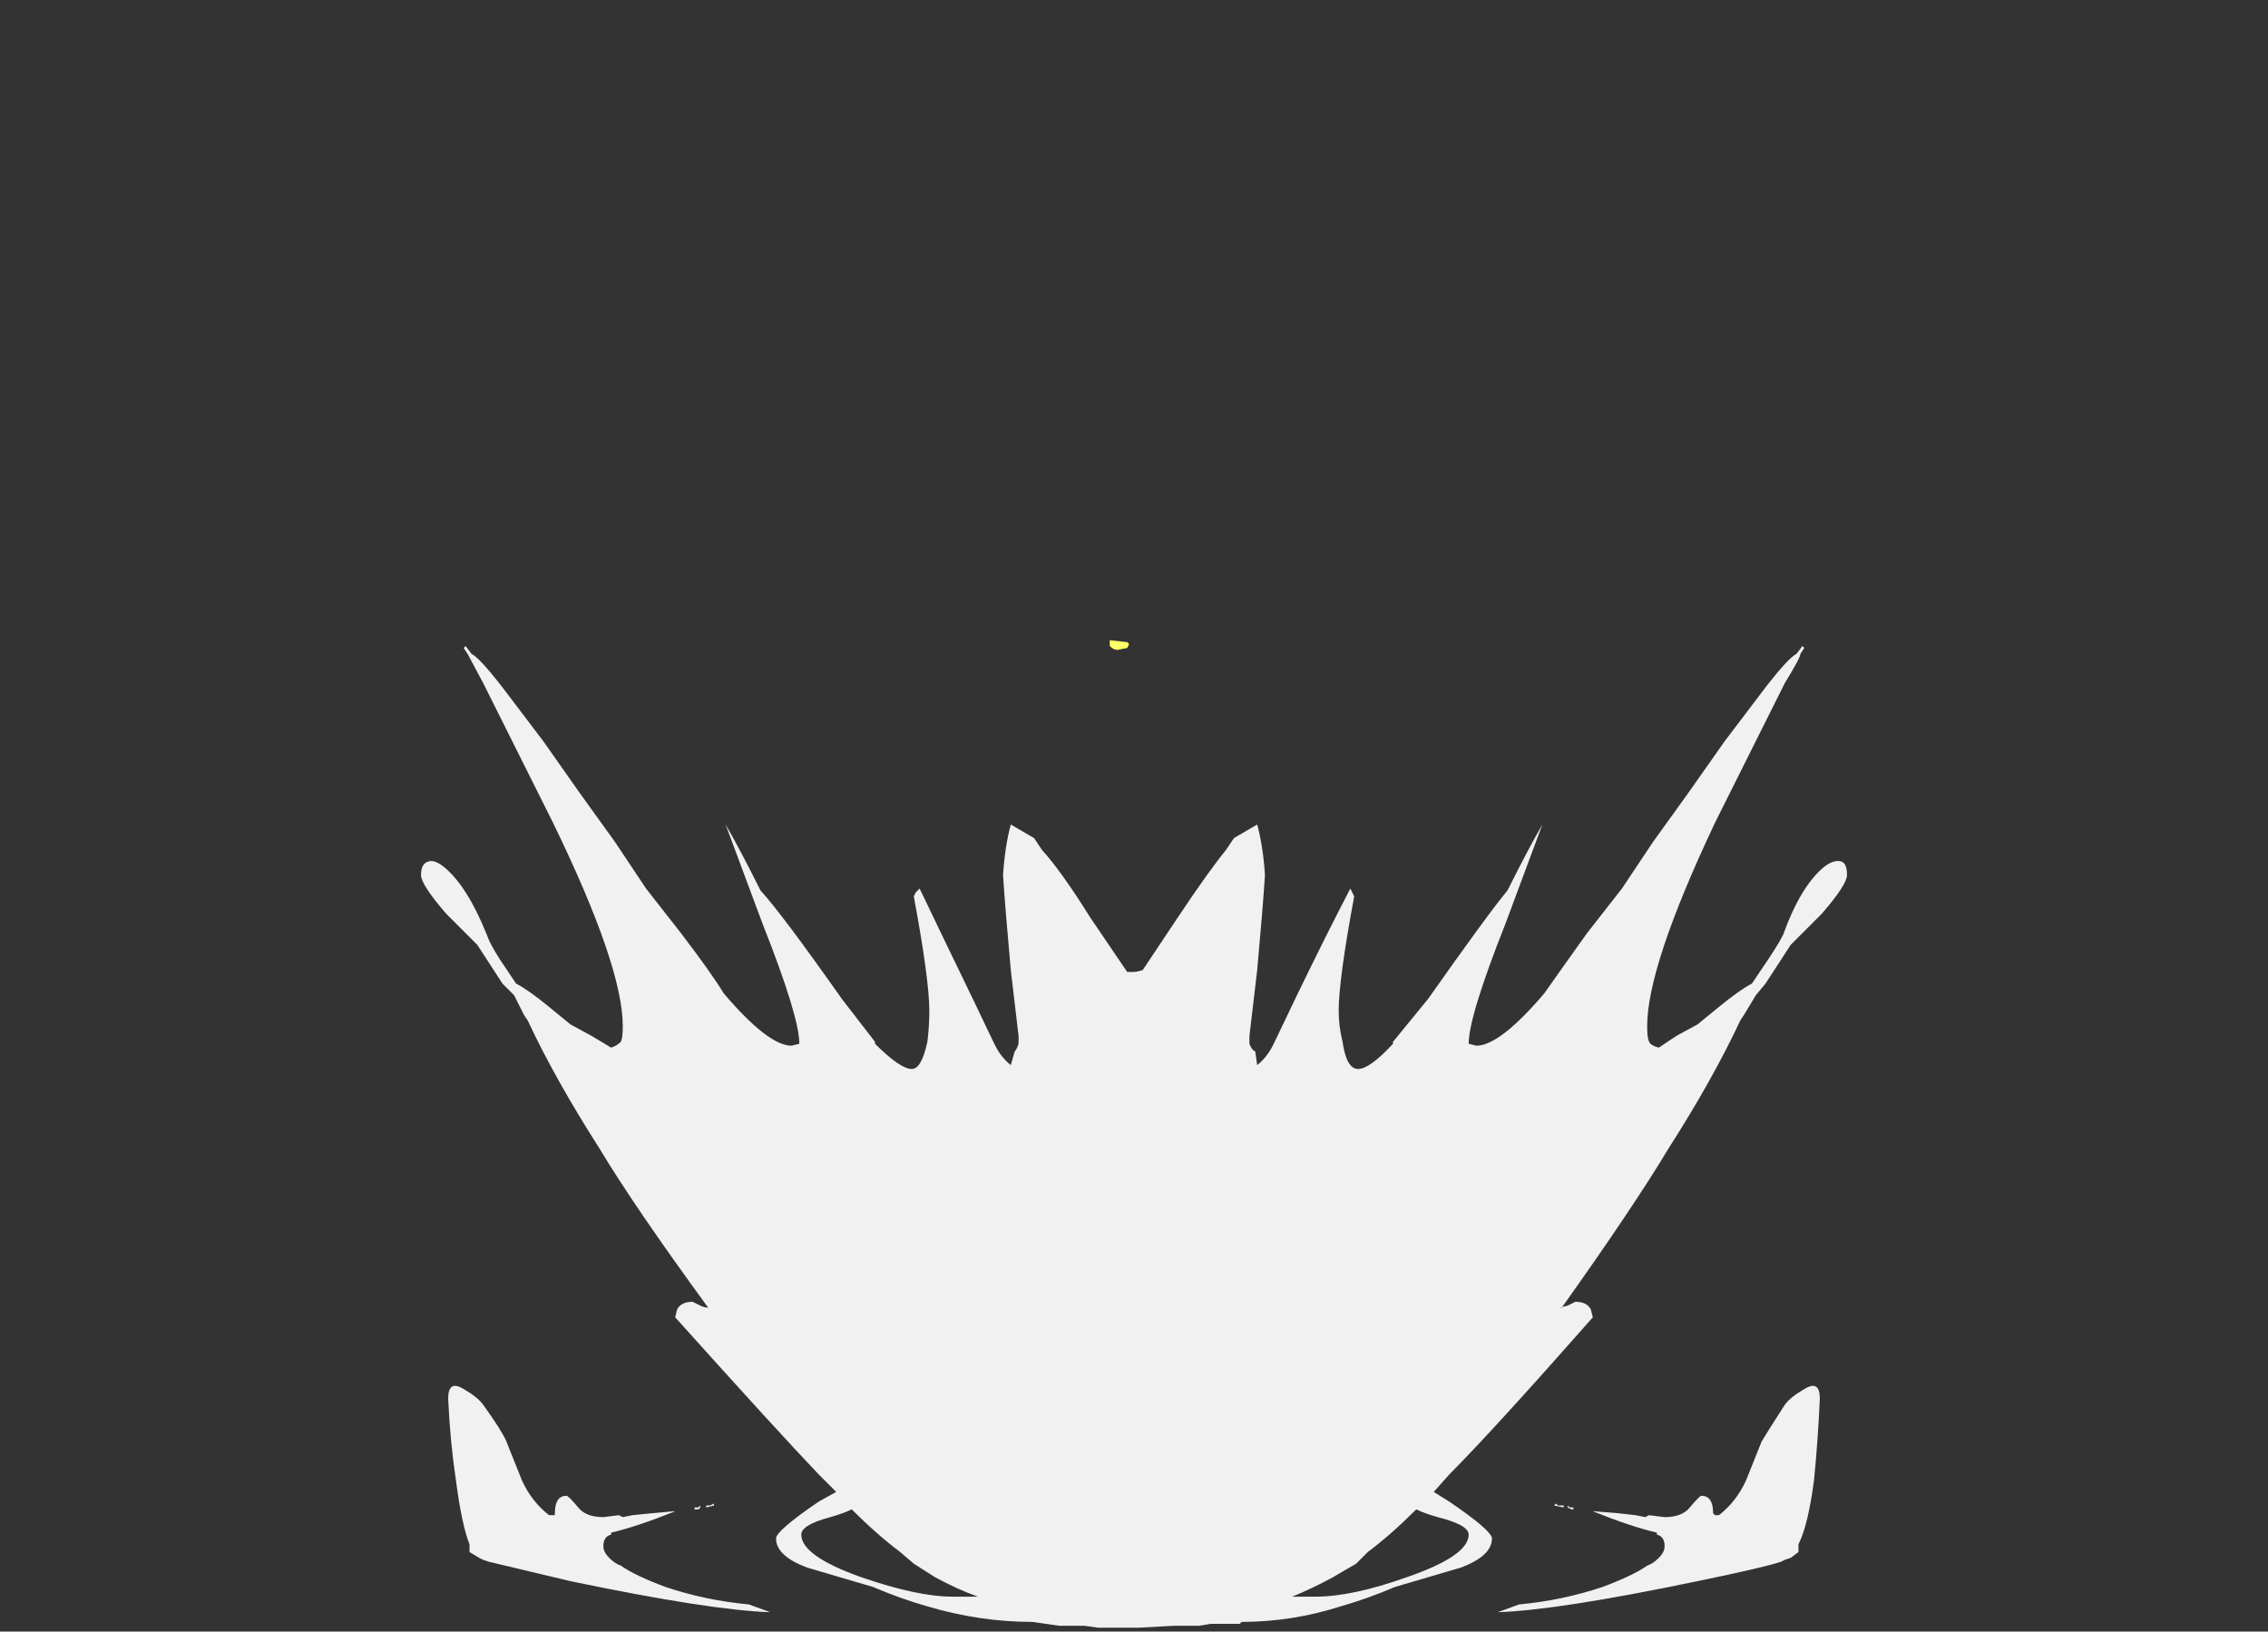 <?xml version="1.0" encoding="UTF-8" standalone="no"?>
<svg xmlns:ffdec="https://www.free-decompiler.com/flash" xmlns:xlink="http://www.w3.org/1999/xlink" ffdec:objectType="frame" height="294.35px" width="409.15px" xmlns="http://www.w3.org/2000/svg">
  <rect width="100%" height="100%" fill="#333333" stroke="none"/>
  <g transform="matrix(1.0, 0.0, 0.0, 1.0, 204.05, 275.8)">
    <use ffdec:characterId="1978" height="25.45" transform="matrix(7.0, 0.0, 0.0, 7.0, -128.1, -160.3)" width="36.75" xlink:href="#shape0"/>
  </g>
  <defs>
    <g id="shape0" transform="matrix(1.0, 0.0, 0.0, 1.0, 18.3, 22.9)">
      <path d="M-0.05 -22.8 L-0.1 -22.7 -0.35 -22.65 Q-0.45 -22.65 -0.55 -22.75 L-0.55 -22.9 -0.1 -22.85 -0.05 -22.8" fill="#ffff66" fill-rule="evenodd" stroke="none"/>
      <path d="M17.25 -22.55 Q17.25 -22.45 16.85 -21.8 L15.05 -18.2 Q13.3 -14.5 13.3 -12.95 13.3 -12.65 13.35 -12.55 13.4 -12.45 13.6 -12.4 L14.05 -12.7 14.6 -13.0 15.15 -13.45 Q15.7 -13.9 16.0 -14.05 L16.2 -14.35 Q16.65 -15.0 16.8 -15.3 17.25 -16.55 17.85 -17.05 18.1 -17.25 18.3 -17.2 18.45 -17.15 18.45 -16.85 18.45 -16.6 17.8 -15.85 L17.0 -15.05 16.35 -14.05 16.1 -13.75 15.8 -13.25 15.7 -13.1 Q15.0 -11.6 13.85 -9.8 12.95 -8.3 11.1 -5.7 L11.05 -5.7 11.25 -5.75 11.45 -5.85 Q11.75 -5.85 11.85 -5.65 L11.9 -5.45 Q9.3 -2.5 8.2 -1.4 L7.8 -0.95 8.2 -0.7 Q9.3 0.05 9.3 0.25 9.3 0.7 8.5 1.0 L6.8 1.5 Q6.1 1.8 5.4 2.0 4.15 2.4 2.85 2.4 L2.8 2.45 2.05 2.45 1.75 2.5 1.1 2.5 0.2 2.55 -0.85 2.55 -1.2 2.5 -1.85 2.5 -2.55 2.4 Q-3.9 2.4 -5.25 2.0 -5.95 1.8 -6.65 1.5 L-8.35 1.0 Q-9.15 0.7 -9.15 0.25 -9.15 0.05 -8.05 -0.7 L-7.6 -0.95 -8.05 -1.4 Q-9.1 -2.5 -11.75 -5.45 L-11.7 -5.65 Q-11.6 -5.85 -11.3 -5.85 L-11.1 -5.75 Q-11.0 -5.7 -10.9 -5.7 -12.8 -8.3 -13.7 -9.8 -14.85 -11.6 -15.55 -13.1 L-15.65 -13.25 -15.9 -13.75 -16.2 -14.05 -16.85 -15.05 -17.65 -15.85 Q-18.3 -16.6 -18.3 -16.85 -18.3 -17.15 -18.1 -17.2 -17.95 -17.25 -17.7 -17.05 -17.1 -16.55 -16.6 -15.3 -16.5 -15.0 -16.05 -14.35 L-15.85 -14.05 Q-15.55 -13.9 -15.0 -13.45 L-14.45 -13.0 -13.9 -12.7 -13.4 -12.4 Q-13.25 -12.45 -13.15 -12.55 -13.1 -12.65 -13.1 -12.95 -13.1 -14.5 -14.9 -18.2 L-16.7 -21.8 -17.1 -22.55 -17.2 -22.7 -17.15 -22.75 -17.0 -22.55 Q-16.8 -22.45 -16.25 -21.75 L-15.15 -20.3 -14.2 -18.95 -13.3 -17.7 -12.5 -16.5 -11.6 -15.35 Q-10.8 -14.3 -10.5 -13.8 -9.35 -12.45 -8.75 -12.45 L-8.55 -12.5 Q-8.55 -13.2 -9.5 -15.6 L-10.45 -18.15 Q-10.1 -17.55 -9.55 -16.45 -9.0 -15.85 -7.45 -13.65 L-6.6 -12.55 -6.6 -12.5 Q-5.95 -11.85 -5.65 -11.85 -5.4 -11.85 -5.25 -12.55 -5.2 -12.95 -5.2 -13.35 -5.2 -14.15 -5.6 -16.3 L-5.55 -16.4 -5.45 -16.5 Q-4.9 -15.35 -4.1 -13.7 L-3.55 -12.55 -3.5 -12.45 Q-3.35 -12.15 -3.1 -11.95 L-3.0 -12.3 Q-2.95 -12.35 -2.9 -12.5 -2.9 -12.6 -2.9 -12.7 L-3.1 -14.4 Q-3.25 -16.05 -3.3 -16.85 -3.25 -17.6 -3.1 -18.15 L-2.5 -17.8 -2.3 -17.5 Q-1.8 -16.95 -1.05 -15.75 L-0.1 -14.35 Q-0.05 -14.35 0.05 -14.35 0.15 -14.35 0.3 -14.4 L1.2 -15.75 Q2.0 -16.95 2.45 -17.5 L2.65 -17.8 3.25 -18.15 Q3.4 -17.6 3.45 -16.85 3.4 -16.05 3.25 -14.4 L3.05 -12.7 3.05 -12.5 Q3.1 -12.35 3.2 -12.3 L3.25 -11.95 Q3.5 -12.15 3.65 -12.45 L3.7 -12.55 4.25 -13.7 Q5.05 -15.35 5.65 -16.5 L5.75 -16.3 Q5.35 -14.15 5.35 -13.35 5.35 -12.95 5.45 -12.55 5.55 -11.85 5.85 -11.85 6.15 -11.85 6.75 -12.5 L6.75 -12.55 7.65 -13.65 Q9.2 -15.85 9.7 -16.45 10.25 -17.55 10.6 -18.15 L9.65 -15.6 Q8.7 -13.2 8.7 -12.5 L8.9 -12.45 Q9.5 -12.45 10.65 -13.8 11.0 -14.3 11.75 -15.35 L12.65 -16.5 13.45 -17.7 14.35 -18.95 15.3 -20.3 16.4 -21.75 Q16.95 -22.45 17.15 -22.55 L17.3 -22.75 17.35 -22.7 17.25 -22.55 M7.35 -0.5 Q6.7 0.15 6.1 0.6 L5.8 0.9 5.2 1.25 Q4.65 1.55 4.15 1.75 L4.75 1.75 Q5.7 1.75 7.1 1.25 8.7 0.7 8.7 0.15 8.7 -0.1 7.9 -0.3 7.55 -0.4 7.35 -0.5 M11.25 -0.55 L11.25 -0.6 11.3 -0.55 11.4 -0.55 11.4 -0.5 11.35 -0.5 11.25 -0.55 M11.15 -0.6 L11.15 -0.55 10.9 -0.6 10.95 -0.65 11.0 -0.6 11.15 -0.6 M11.95 -0.45 L12.55 -0.4 13.0 -0.35 13.25 -0.3 13.35 -0.35 13.75 -0.3 Q14.2 -0.3 14.4 -0.55 14.65 -0.85 14.7 -0.85 15.0 -0.85 15.0 -0.4 L15.05 -0.35 15.15 -0.35 Q15.6 -0.7 15.85 -1.25 L16.25 -2.25 Q16.4 -2.5 16.85 -3.2 17.0 -3.4 17.35 -3.6 17.75 -3.85 17.75 -3.35 17.7 -2.25 17.6 -1.25 17.45 -0.1 17.2 0.4 L17.2 0.6 17.0 0.75 16.85 0.8 16.75 0.85 Q16.3 1.0 14.6 1.35 11.0 2.1 9.45 2.15 L10.0 1.95 Q11.1 1.85 12.15 1.5 12.95 1.2 13.3 0.95 13.45 0.9 13.6 0.75 13.75 0.6 13.75 0.45 13.75 0.2 13.55 0.15 L13.55 0.1 Q12.9 -0.05 11.9 -0.45 L11.95 -0.45 M-7.2 -0.5 Q-7.4 -0.4 -7.75 -0.3 -8.5 -0.1 -8.5 0.15 -8.5 0.7 -6.95 1.25 -5.5 1.75 -4.6 1.75 L-3.95 1.75 Q-4.5 1.55 -5.05 1.25 L-5.6 0.9 -5.95 0.6 Q-6.55 0.15 -7.2 -0.5 M-10.95 -0.6 L-10.85 -0.6 -10.75 -0.65 -10.75 -0.6 -10.95 -0.55 -10.95 -0.6 M-11.25 -0.55 L-11.15 -0.55 -11.1 -0.6 -11.1 -0.55 -11.15 -0.5 -11.25 -0.5 -11.25 -0.55 M-17.4 -1.25 Q-17.55 -2.25 -17.6 -3.35 -17.6 -3.85 -17.2 -3.6 -16.85 -3.4 -16.7 -3.2 -16.2 -2.5 -16.1 -2.25 L-15.7 -1.25 Q-15.45 -0.7 -15.0 -0.35 L-14.85 -0.35 -14.85 -0.4 Q-14.85 -0.85 -14.55 -0.85 -14.5 -0.85 -14.25 -0.55 -14.05 -0.3 -13.6 -0.3 L-13.2 -0.35 -13.1 -0.3 -12.85 -0.35 -12.35 -0.4 -11.8 -0.45 -11.75 -0.45 Q-12.75 -0.05 -13.4 0.1 L-13.4 0.15 Q-13.6 0.2 -13.6 0.45 -13.6 0.6 -13.45 0.75 -13.3 0.9 -13.15 0.95 -12.8 1.2 -12.0 1.5 -10.95 1.85 -9.85 1.95 L-9.3 2.15 Q-10.85 2.1 -14.45 1.35 L-16.55 0.85 -16.7 0.8 -16.8 0.75 -17.05 0.6 -17.05 0.4 Q-17.25 -0.1 -17.4 -1.25" fill="#ffffff" fill-opacity="0.929" fill-rule="evenodd" stroke="none"/>
    </g>
  </defs>
</svg>
